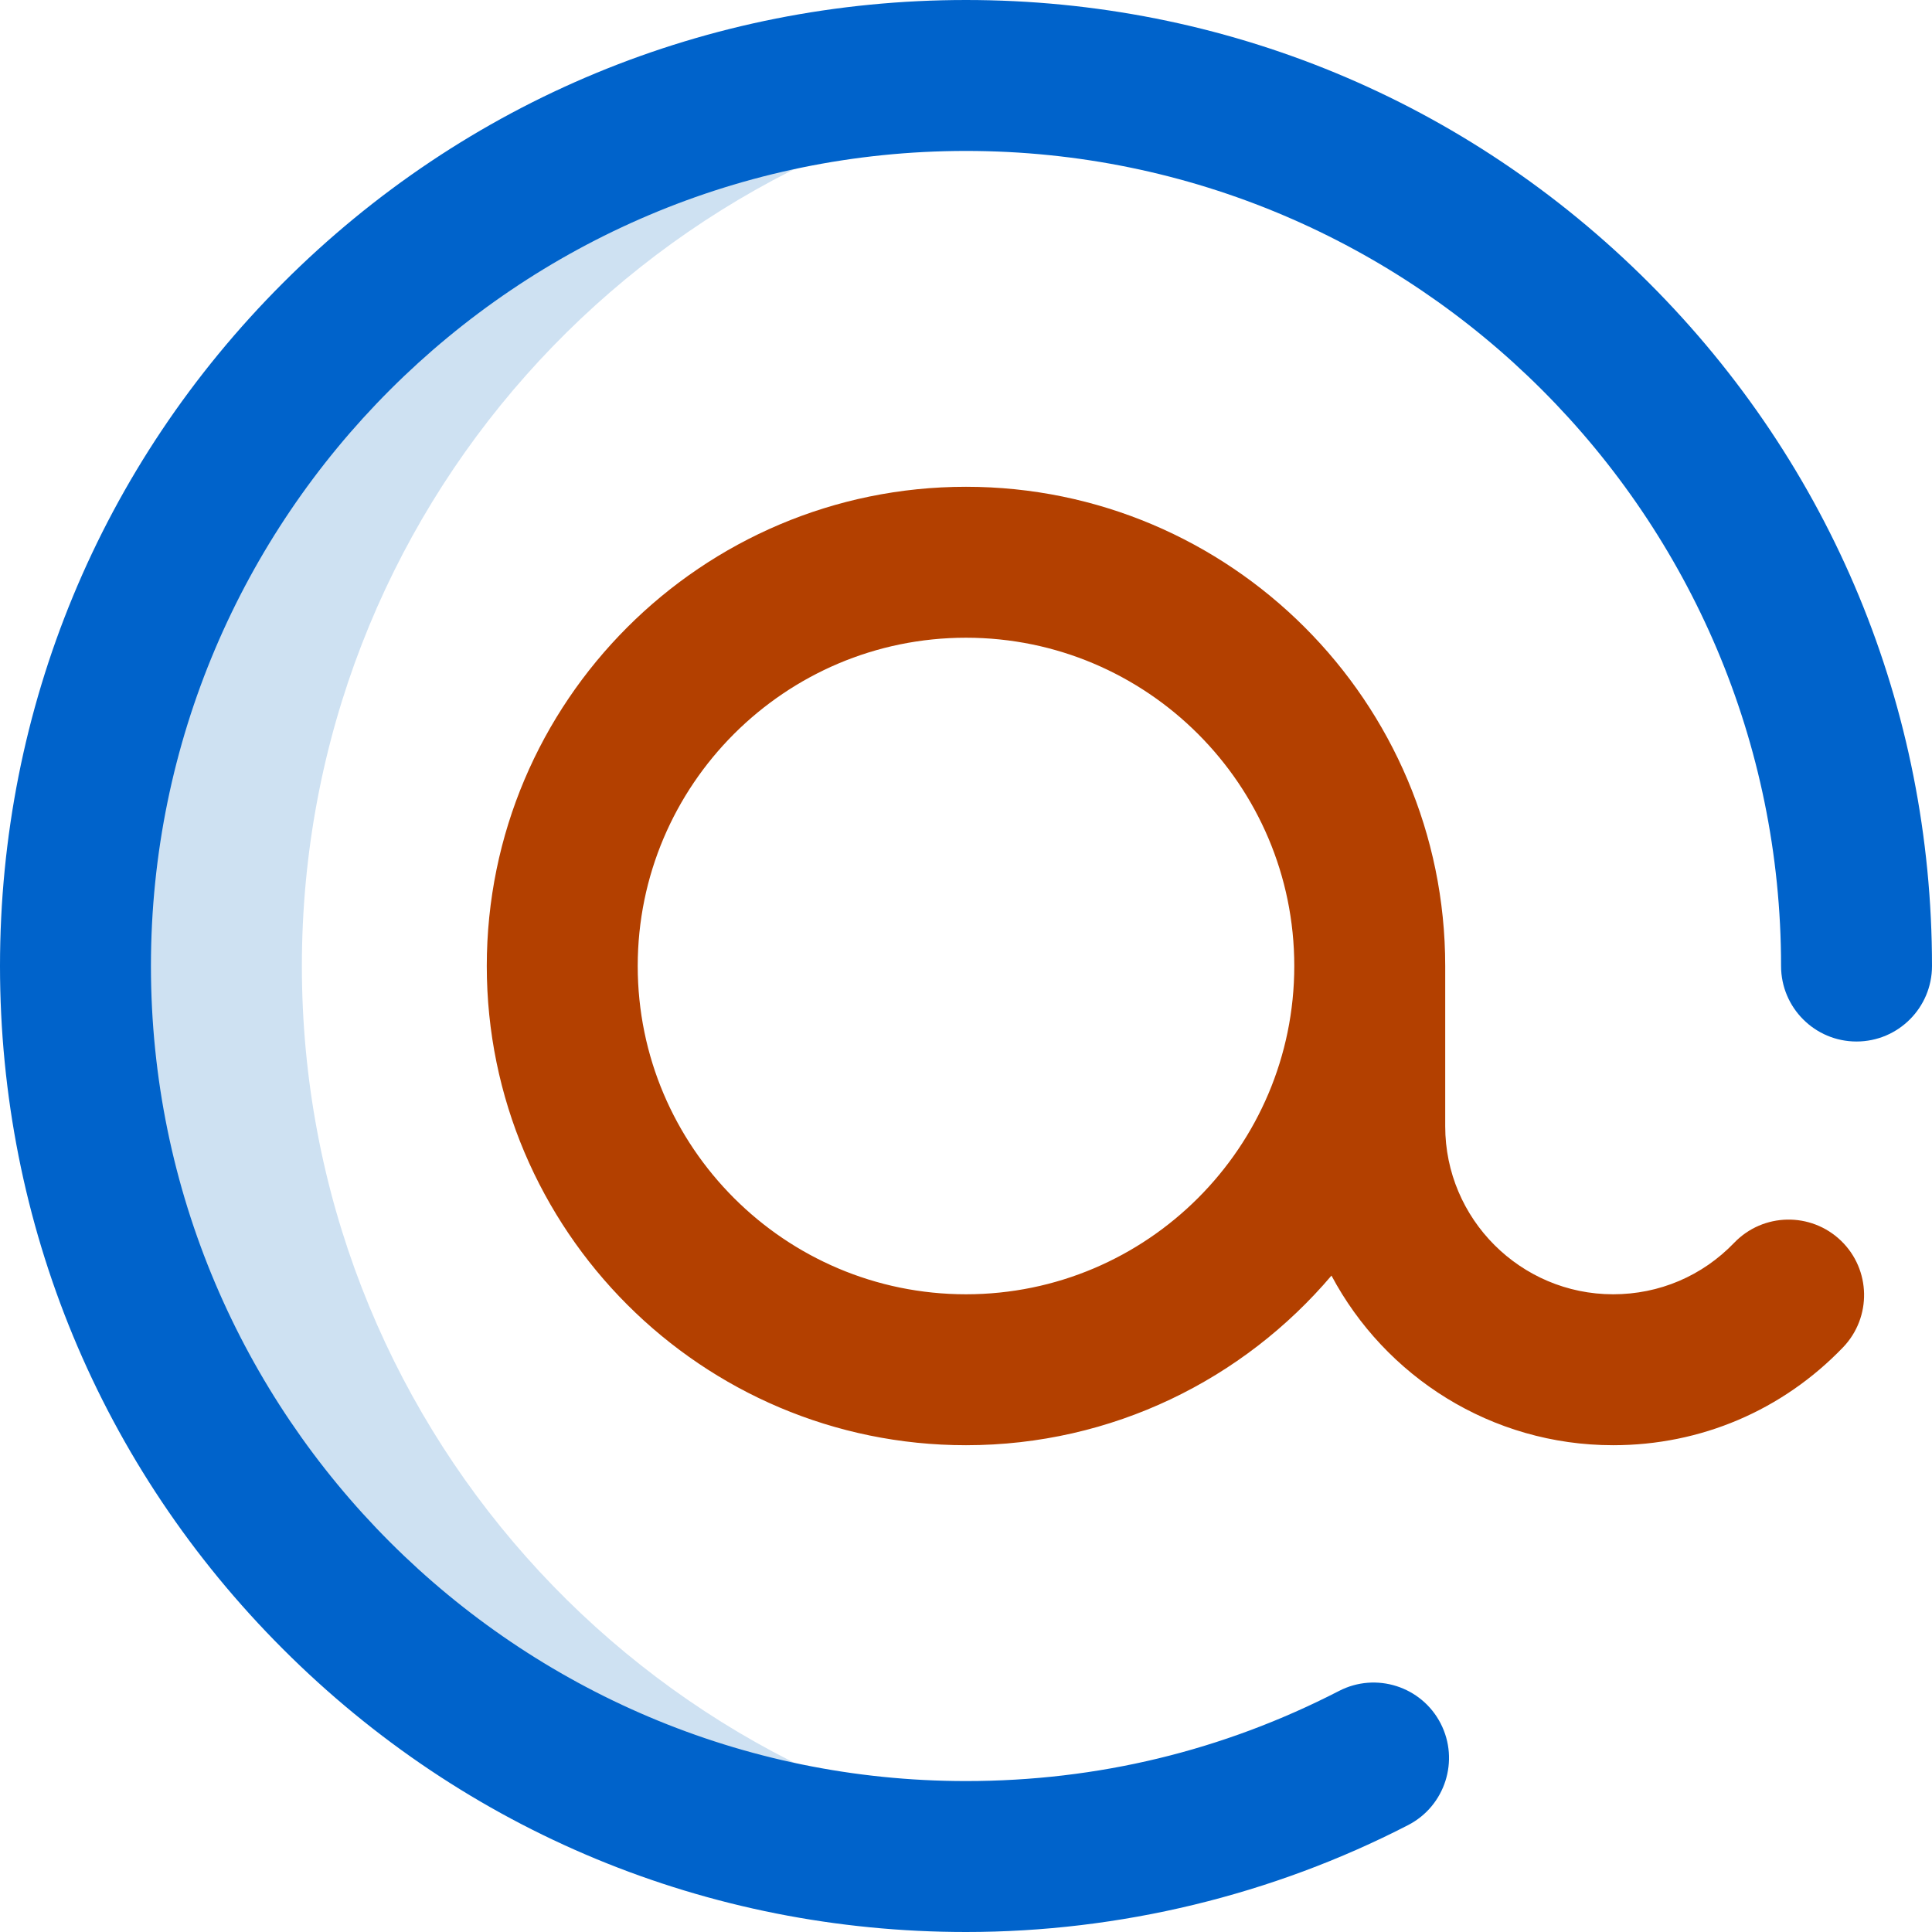 <svg width="24" height="24" viewBox="0 0 24 24" fill="none" xmlns="http://www.w3.org/2000/svg">
<g clip-path="url(#clip0_445_86162)">
<path d="M3.75 12C3.75 6.367 7.961 1.717 13.406 1.026C12.946 0.968 12.476 0.938 12 0.938C5.89 0.938 0.938 5.89 0.938 12C0.938 18.11 5.89 23.062 12 23.062C12.476 23.062 12.946 23.032 13.406 22.974C7.961 22.283 3.75 17.633 3.75 12Z" fill="#CEE1F2"/>
<path d="M12 24C8.795 24 5.781 22.752 3.515 20.485C1.248 18.219 0 15.205 0 12C0 8.795 1.248 5.781 3.515 3.515C5.781 1.248 8.795 0 12 0C15.205 0 18.219 1.248 20.485 3.515C22.752 5.781 24 8.795 24 12C24 12.518 23.58 12.938 23.062 12.938C22.545 12.938 22.125 12.518 22.125 12C22.125 6.417 17.583 1.875 12 1.875C6.417 1.875 1.875 6.417 1.875 12C1.875 17.583 6.417 22.125 12 22.125C13.633 22.125 15.192 21.748 16.633 21.006C17.093 20.768 17.659 20.949 17.896 21.409C18.133 21.869 17.952 22.435 17.492 22.672C15.807 23.541 13.908 24 12 24Z" fill="#0063CB"/>
<path d="M22.869 15.412C22.495 15.053 21.902 15.065 21.543 15.438C21.146 15.851 20.612 16.078 20.039 16.078C18.889 16.078 17.953 15.142 17.953 13.992V12C17.953 8.717 15.283 6.047 12 6.047C8.717 6.047 6.047 8.717 6.047 12C6.047 15.283 8.717 17.953 12 17.953C13.818 17.953 15.447 17.134 16.54 15.846C17.206 17.098 18.524 17.953 20.039 17.953C21.127 17.953 22.141 17.521 22.895 16.737C23.253 16.364 23.242 15.771 22.869 15.412ZM12 16.078C9.751 16.078 7.922 14.249 7.922 12C7.922 9.751 9.751 7.922 12 7.922C14.249 7.922 16.078 9.751 16.078 12C16.078 14.249 14.249 16.078 12 16.078Z" fill="#B34000"/>
</g>
<defs>
<clipPath id="clip0_445_86162">
<rect width="24" height="24" fill="white"/>
</clipPath>
</defs>
</svg>
